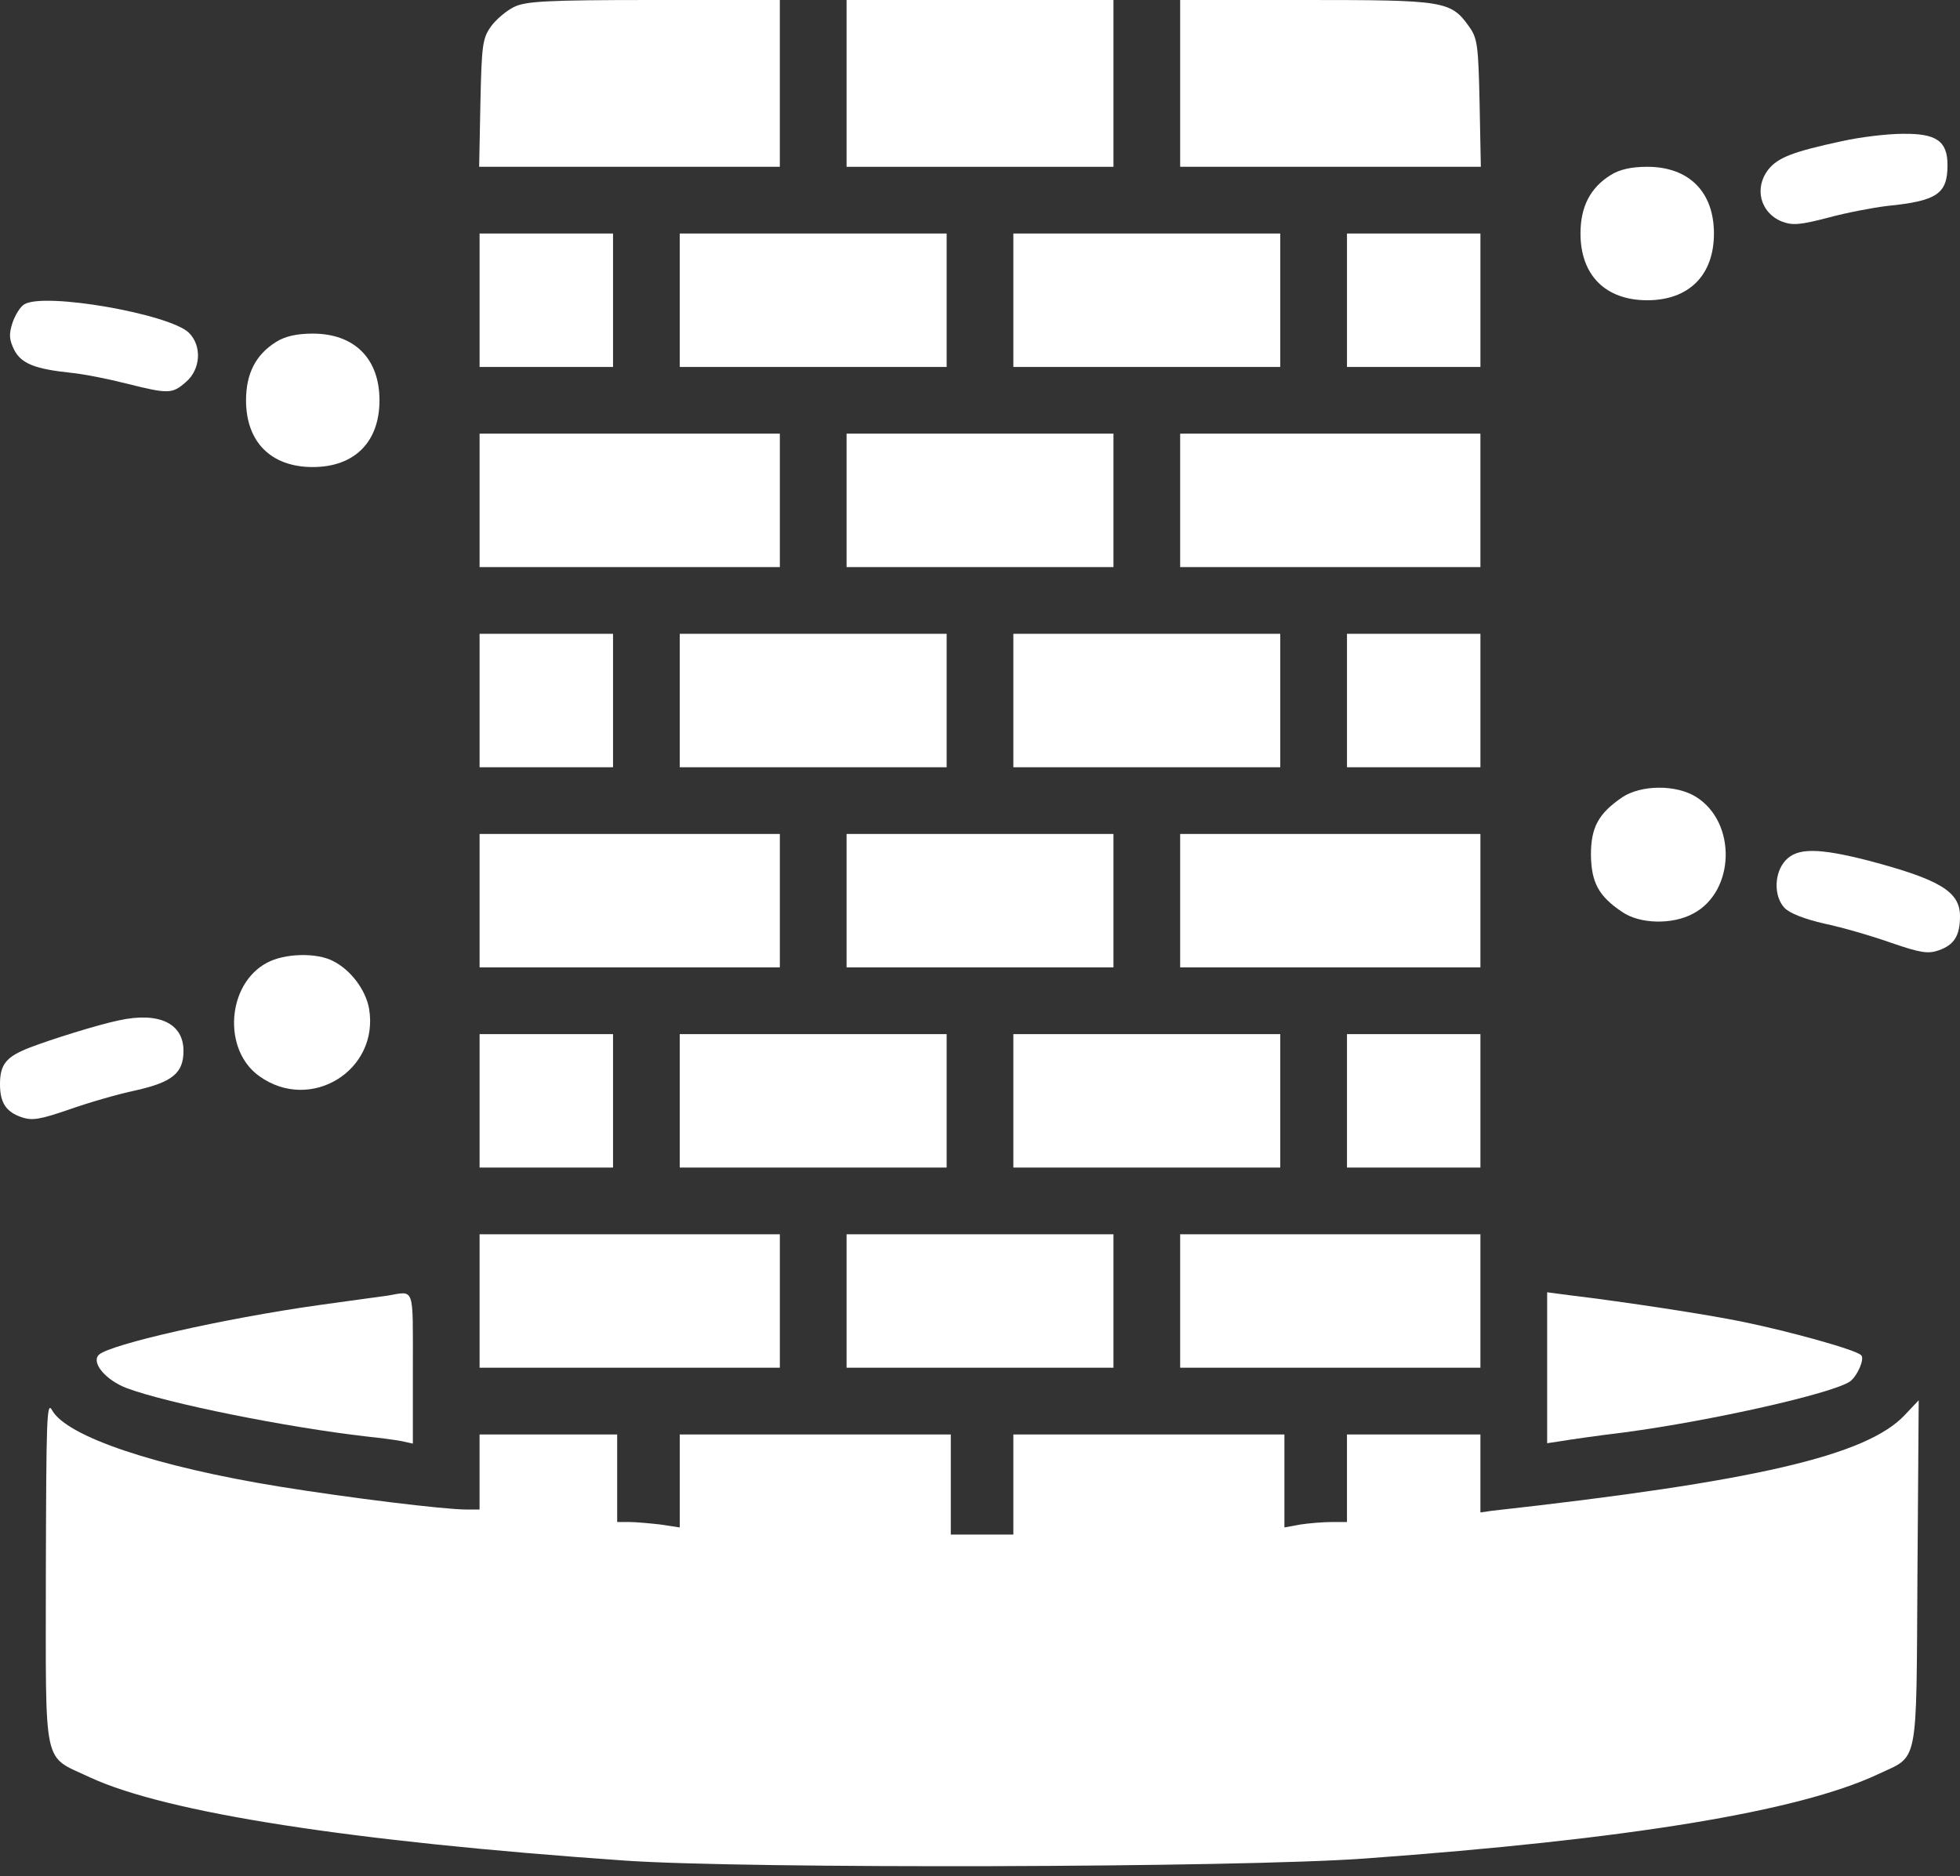 <svg width="187" height="179" viewBox="0 0 187 179" fill="none" xmlns="http://www.w3.org/2000/svg">
<rect x="0" y="0" width="187" height="179" fill="#333333" stroke="none"/>
<path d="M49.018 0.676C48.301 1.035 47.307 1.87 46.829 2.546C46.034 3.661 45.954 4.337 45.835 9.828L45.715 15.915H60.039H74.402V7.958V8.96454e-05H62.386C52.081 8.96454e-05 50.132 0.119 49.018 0.676Z" fill="white"/>
<path d="M80.77 7.958V15.915H93.502H106.234V7.958V8.96454e-05H93.502H80.77V7.958Z" fill="white"/>
<path d="M112.597 7.958V15.915H126.96H141.284L141.165 9.828C141.045 4.337 140.966 3.661 140.17 2.546C138.419 0.08 137.822 8.96454e-05 124.573 8.96454e-05H112.597V7.958Z" fill="white"/>
<path d="M175.663 13.485C171.047 14.479 169.615 15.036 168.7 16.19C167.347 17.941 167.944 20.288 169.973 21.124C171.008 21.522 171.684 21.482 174.429 20.766C176.18 20.288 178.726 19.811 180.039 19.652C184.814 19.174 185.808 18.498 185.808 15.752C185.808 13.445 184.734 12.729 181.551 12.768C180.039 12.768 177.413 13.087 175.663 13.485Z" fill="white"/>
<path d="M153.657 16.711C151.747 17.905 150.792 19.695 150.792 22.282C150.792 26.26 153.18 28.648 157.158 28.648C161.137 28.648 163.524 26.26 163.524 22.282C163.524 18.303 161.137 15.915 157.158 15.915C155.686 15.915 154.532 16.154 153.657 16.711Z" fill="white"/>
<path d="M45.756 28.647V35.013H52.122H58.488V28.647V22.281H52.122H45.756V28.647Z" fill="white"/>
<path d="M64.854 28.647V35.013H77.586H90.318V28.647V22.281H77.586H64.854V28.647Z" fill="white"/>
<path d="M96.682 28.647V35.013H109.414H122.146V28.647V22.281H109.414H96.682V28.647Z" fill="white"/>
<path d="M128.513 28.647V35.013H134.879H141.245V28.647V22.281H134.879H128.513V28.647Z" fill="white"/>
<path d="M2.307 29.044C1.949 29.243 1.432 30.079 1.193 30.795C0.835 31.909 0.874 32.386 1.352 33.381C2.028 34.694 3.341 35.211 6.763 35.569C7.996 35.689 10.384 36.166 12.095 36.604C16.073 37.599 16.431 37.599 17.744 36.445C19.137 35.251 19.296 33.023 18.023 31.75C16.193 29.959 4.177 27.851 2.307 29.044Z" fill="white"/>
<path d="M26.339 32.627C24.429 33.821 23.474 35.611 23.474 38.197C23.474 42.176 25.861 44.563 29.84 44.563C33.819 44.563 36.206 42.176 36.206 38.197C36.206 34.219 33.819 31.831 29.84 31.831C28.368 31.831 27.214 32.07 26.339 32.627Z" fill="white"/>
<path d="M45.756 47.742V54.108H60.08H74.403V47.742V41.376H60.08H45.756V47.742Z" fill="white"/>
<path d="M80.77 47.742V54.108H93.502H106.234V47.742V41.376H93.502H80.77V47.742Z" fill="white"/>
<path d="M112.597 47.742V54.108H126.921H141.244V47.742V41.376H126.921H112.597V47.742Z" fill="white"/>
<path d="M45.756 66.84V73.206H52.122H58.488V66.84V60.474H52.122H45.756V66.84Z" fill="white"/>
<path d="M64.854 66.84V73.206H77.586H90.318V66.84V60.474H77.586H64.854V66.84Z" fill="white"/>
<path d="M96.682 66.84V73.206H109.414H122.146V66.84V60.474H109.414H96.682V66.84Z" fill="white"/>
<path d="M128.513 66.84V73.206H134.879H141.245V66.84V60.474H134.879H128.513V66.84Z" fill="white"/>
<path d="M154.772 76.073C152.504 77.624 151.788 78.937 151.788 81.563C151.828 84.189 152.504 85.502 154.772 87.014C156.443 88.168 159.547 88.248 161.536 87.173C165.555 85.065 165.714 78.46 161.815 76.033C159.905 74.839 156.563 74.879 154.772 76.073Z" fill="white"/>
<path d="M45.756 85.938V92.304H60.08H74.403V85.938V79.572H60.08H45.756V85.938Z" fill="white"/>
<path d="M80.77 85.938V92.304H93.502H106.234V85.938V79.572H93.502H80.77V85.938Z" fill="white"/>
<path d="M112.597 85.938V92.304H126.921H141.244V85.938V79.572H126.921H112.597V85.938Z" fill="white"/>
<path d="M170.368 82.081C169.254 83.274 169.215 85.502 170.249 86.616C170.727 87.134 172.159 87.691 174.069 88.128C175.78 88.486 178.644 89.322 180.435 89.959C183.22 90.913 183.936 91.033 184.97 90.675C186.443 90.157 187 89.282 187 87.412C187 85.065 185.05 83.911 178.286 82.12C173.472 80.887 171.482 80.887 170.368 82.081Z" fill="white"/>
<path d="M25.465 91.865C21.645 93.894 21.208 100.181 24.749 102.687C29.642 106.189 36.207 102.13 35.213 96.242C34.895 94.451 33.462 92.542 31.791 91.706C30.239 90.871 27.136 90.95 25.465 91.865Z" fill="white"/>
<path d="M11.339 97.358C9.39 97.756 4.814 99.188 2.865 99.944C0.597 100.82 0 101.536 0 103.446C0 105.196 0.557 106.072 2.029 106.589C3.064 106.947 3.78 106.827 6.565 105.873C8.355 105.236 11.22 104.4 12.931 104.042C16.472 103.247 17.506 102.371 17.506 100.263C17.506 97.637 15.159 96.522 11.339 97.358Z" fill="white"/>
<path d="M45.756 105.035V111.401H52.122H58.488V105.035V98.669H52.122H45.756V105.035Z" fill="white"/>
<path d="M64.854 105.035V111.401H77.586H90.318V105.035V98.669H77.586H64.854V105.035Z" fill="white"/>
<path d="M96.682 105.035V111.401H109.414H122.146V105.035V98.669H109.414H96.682V105.035Z" fill="white"/>
<path d="M128.513 105.035V111.401H134.879H141.245V105.035V98.669H134.879H128.513V105.035Z" fill="white"/>
<path d="M45.756 124.133V130.499H60.08H74.403V124.133V117.767H60.08H45.756V124.133Z" fill="white"/>
<path d="M80.77 124.133V130.499H93.502H106.234V124.133V117.767H93.502H80.77V124.133Z" fill="white"/>
<path d="M112.597 124.133V130.499H126.921H141.244V124.133V117.767H126.921H112.597V124.133Z" fill="white"/>
<path d="M37.002 123.618C36.445 123.697 33.461 124.095 30.358 124.533C21.326 125.806 10.464 128.273 9.43 129.267C8.674 130.023 10.106 131.695 12.096 132.45C16.074 133.923 27.374 136.19 35.013 137.066C36.207 137.185 37.679 137.384 38.315 137.503L39.39 137.742V130.541C39.39 122.623 39.589 123.18 37.002 123.618Z" fill="white"/>
<path d="M147.611 130.503V137.704L148.924 137.505C149.6 137.386 152.346 136.988 154.972 136.67C163.327 135.556 174.786 132.969 176.496 131.816C177.213 131.298 177.929 129.627 177.571 129.309C177.093 128.792 170.767 127.041 166.311 126.126C162.849 125.41 155.011 124.216 149.72 123.58L147.611 123.301V130.503Z" fill="white"/>
<path d="M4.375 150.037C4.375 169.055 4.017 167.424 8.553 169.572C15.834 172.954 33.42 175.699 59.68 177.53C71.258 178.325 118.088 178.206 130.183 177.331C155.448 175.5 171.602 172.835 179.161 169.294C183.1 167.424 182.822 168.896 182.941 150.116L183.06 133.604L181.708 135.037C178.047 138.896 167.424 141.363 142.358 144.148L141.244 144.307V140.567V136.867H134.878H128.512V141.045V145.222H127.04C126.204 145.222 124.851 145.342 124.056 145.461L122.544 145.74V141.283V136.867H109.613H96.682V141.641V146.416H93.698H90.714V141.641V136.867H77.783H64.852V141.283V145.74L63.022 145.461C61.987 145.342 60.635 145.222 60.038 145.222H58.884V141.045V136.867H52.319H45.754V140.448V144.029H44.481C42.372 144.029 33.301 142.915 26.656 141.84C14.879 139.931 6.365 137.066 4.972 134.559C4.455 133.604 4.415 135.275 4.375 150.037Z" fill="white"/>
</svg>

